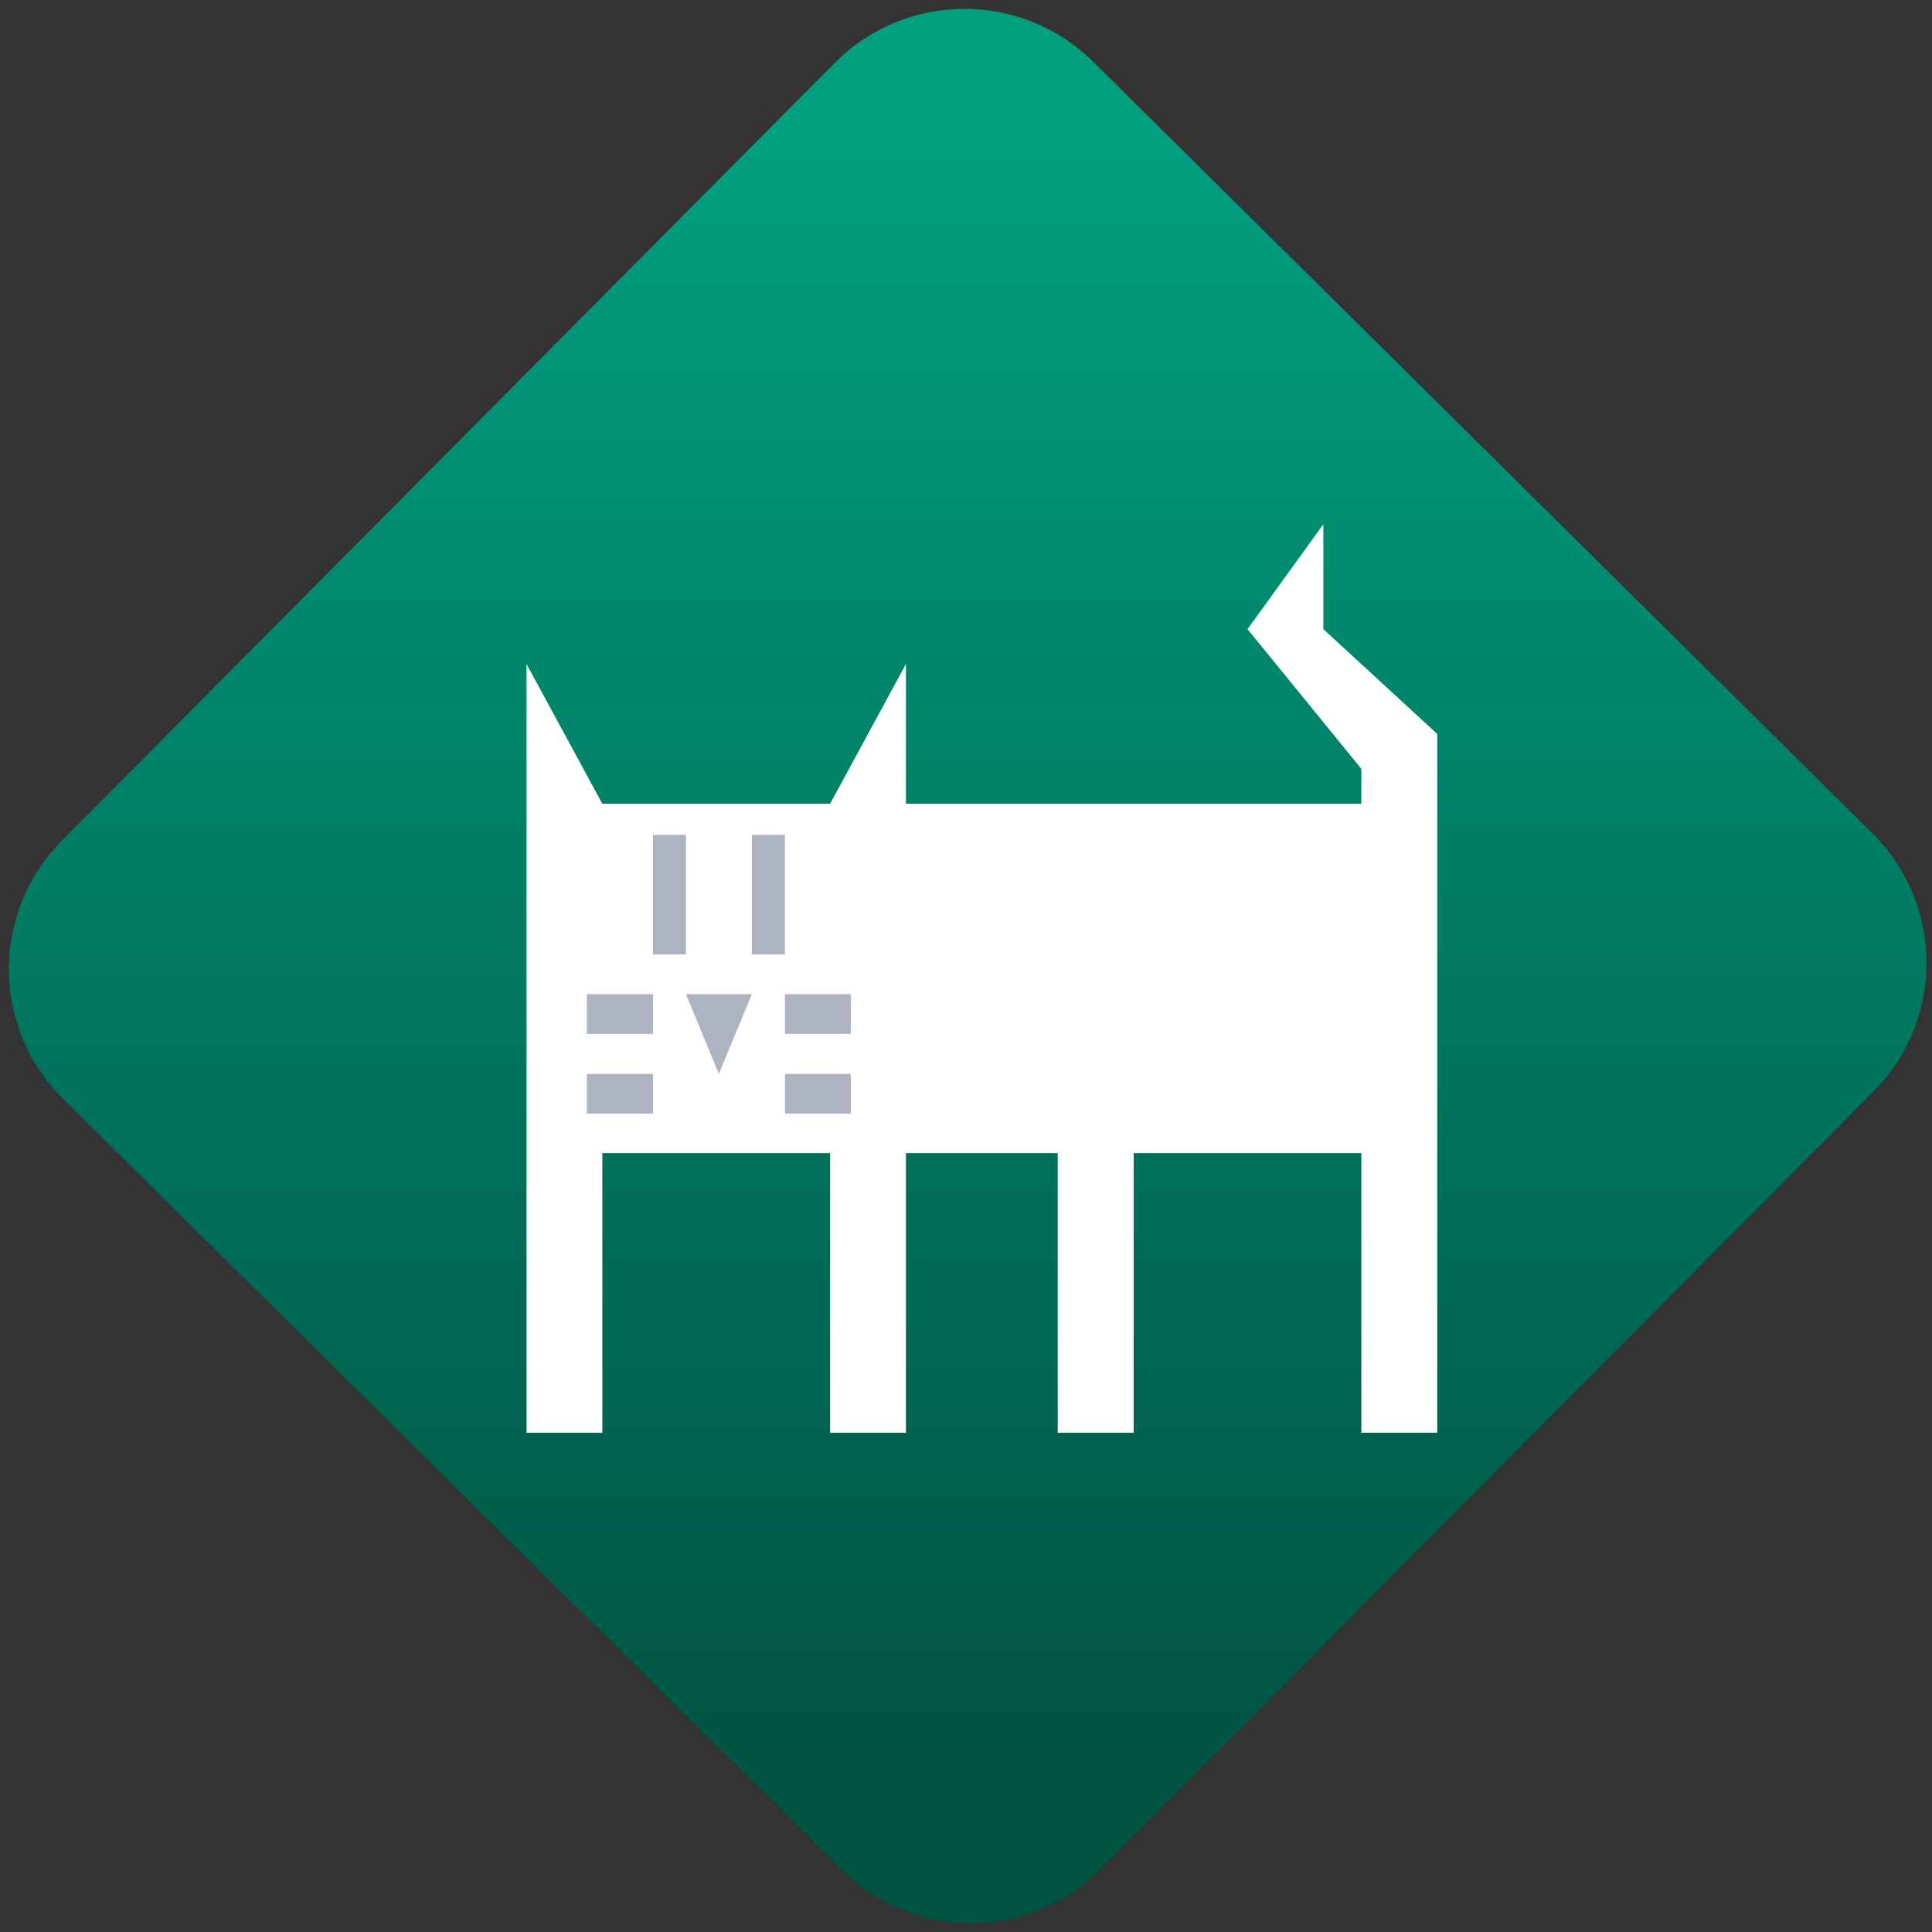 <svg width="64" height="64" viewBox="0 0 64 64" version="1.1"><rect x="0" y="0" width="64" height="64" fill="#333333" stroke="none"/><defs><linearGradient id="linear-pattern-0" gradientUnits="userSpaceOnUse" x1="0" y1="0" x2="0" y2="1" gradientTransform="matrix(60, 0, 0, 56, 0, 4)"><stop offset="0" stop-color="#00a07f" stop-opacity="1"/><stop offset="1" stop-color="#005241" stop-opacity="1"/></linearGradient></defs><path fill="url(#linear-pattern-0)" fill-opacity="1" d="M 36.219 2.051 L 62.027 27.605 C 64.402 29.957 64.418 33.785 62.059 36.156 L 36.461 61.918 C 34.105 64.289 30.27 64.305 27.895 61.949 L 2.086 36.395 C -0.289 34.043 -0.305 30.215 2.051 27.844 L 27.652 2.082 C 30.008 -0.289 33.844 -0.305 36.219 2.051 Z M 36.219 2.051 " /><g transform="matrix(1.008,0,0,1.003,16.221,16.077)"><path fill-rule="nonzero" fill="rgb(100%, 100%, 100%)" fill-opacity="1" d="M 27.398 1.285 L 24.906 4.75 L 28.645 9.363 L 28.645 10.516 L 13.68 10.516 L 13.68 5.902 L 11.188 10.516 L 3.703 10.516 L 1.211 5.902 L 1.211 31.289 L 3.703 31.289 L 3.703 22.055 L 11.188 22.055 L 11.188 31.289 L 13.68 31.289 L 13.68 22.055 L 18.668 22.055 L 18.668 31.289 L 21.164 31.289 L 21.164 22.055 L 28.645 22.055 L 28.645 31.289 L 31.141 31.289 L 31.141 8.211 L 27.398 4.75 Z M 27.398 1.285 "/><path fill-rule="nonzero" fill="rgb(68.235%, 70.196%, 76.078%)" fill-opacity="1" d="M 5.367 11.543 L 5.367 15.492 L 6.449 15.492 L 6.449 11.543 Z M 8.617 11.543 L 8.617 15.492 L 9.703 15.492 L 9.703 11.543 Z M 3.195 16.805 L 3.195 18.117 L 5.367 18.117 L 5.367 16.805 Z M 6.449 16.805 L 7.531 19.438 L 8.617 16.805 Z M 9.703 16.805 L 9.703 18.117 L 11.867 18.117 L 11.867 16.805 Z M 3.195 19.438 L 3.195 20.75 L 5.367 20.75 L 5.367 19.438 Z M 9.703 19.438 L 9.703 20.75 L 11.867 20.75 L 11.867 19.438 Z M 9.703 19.438 "/></g></svg>

